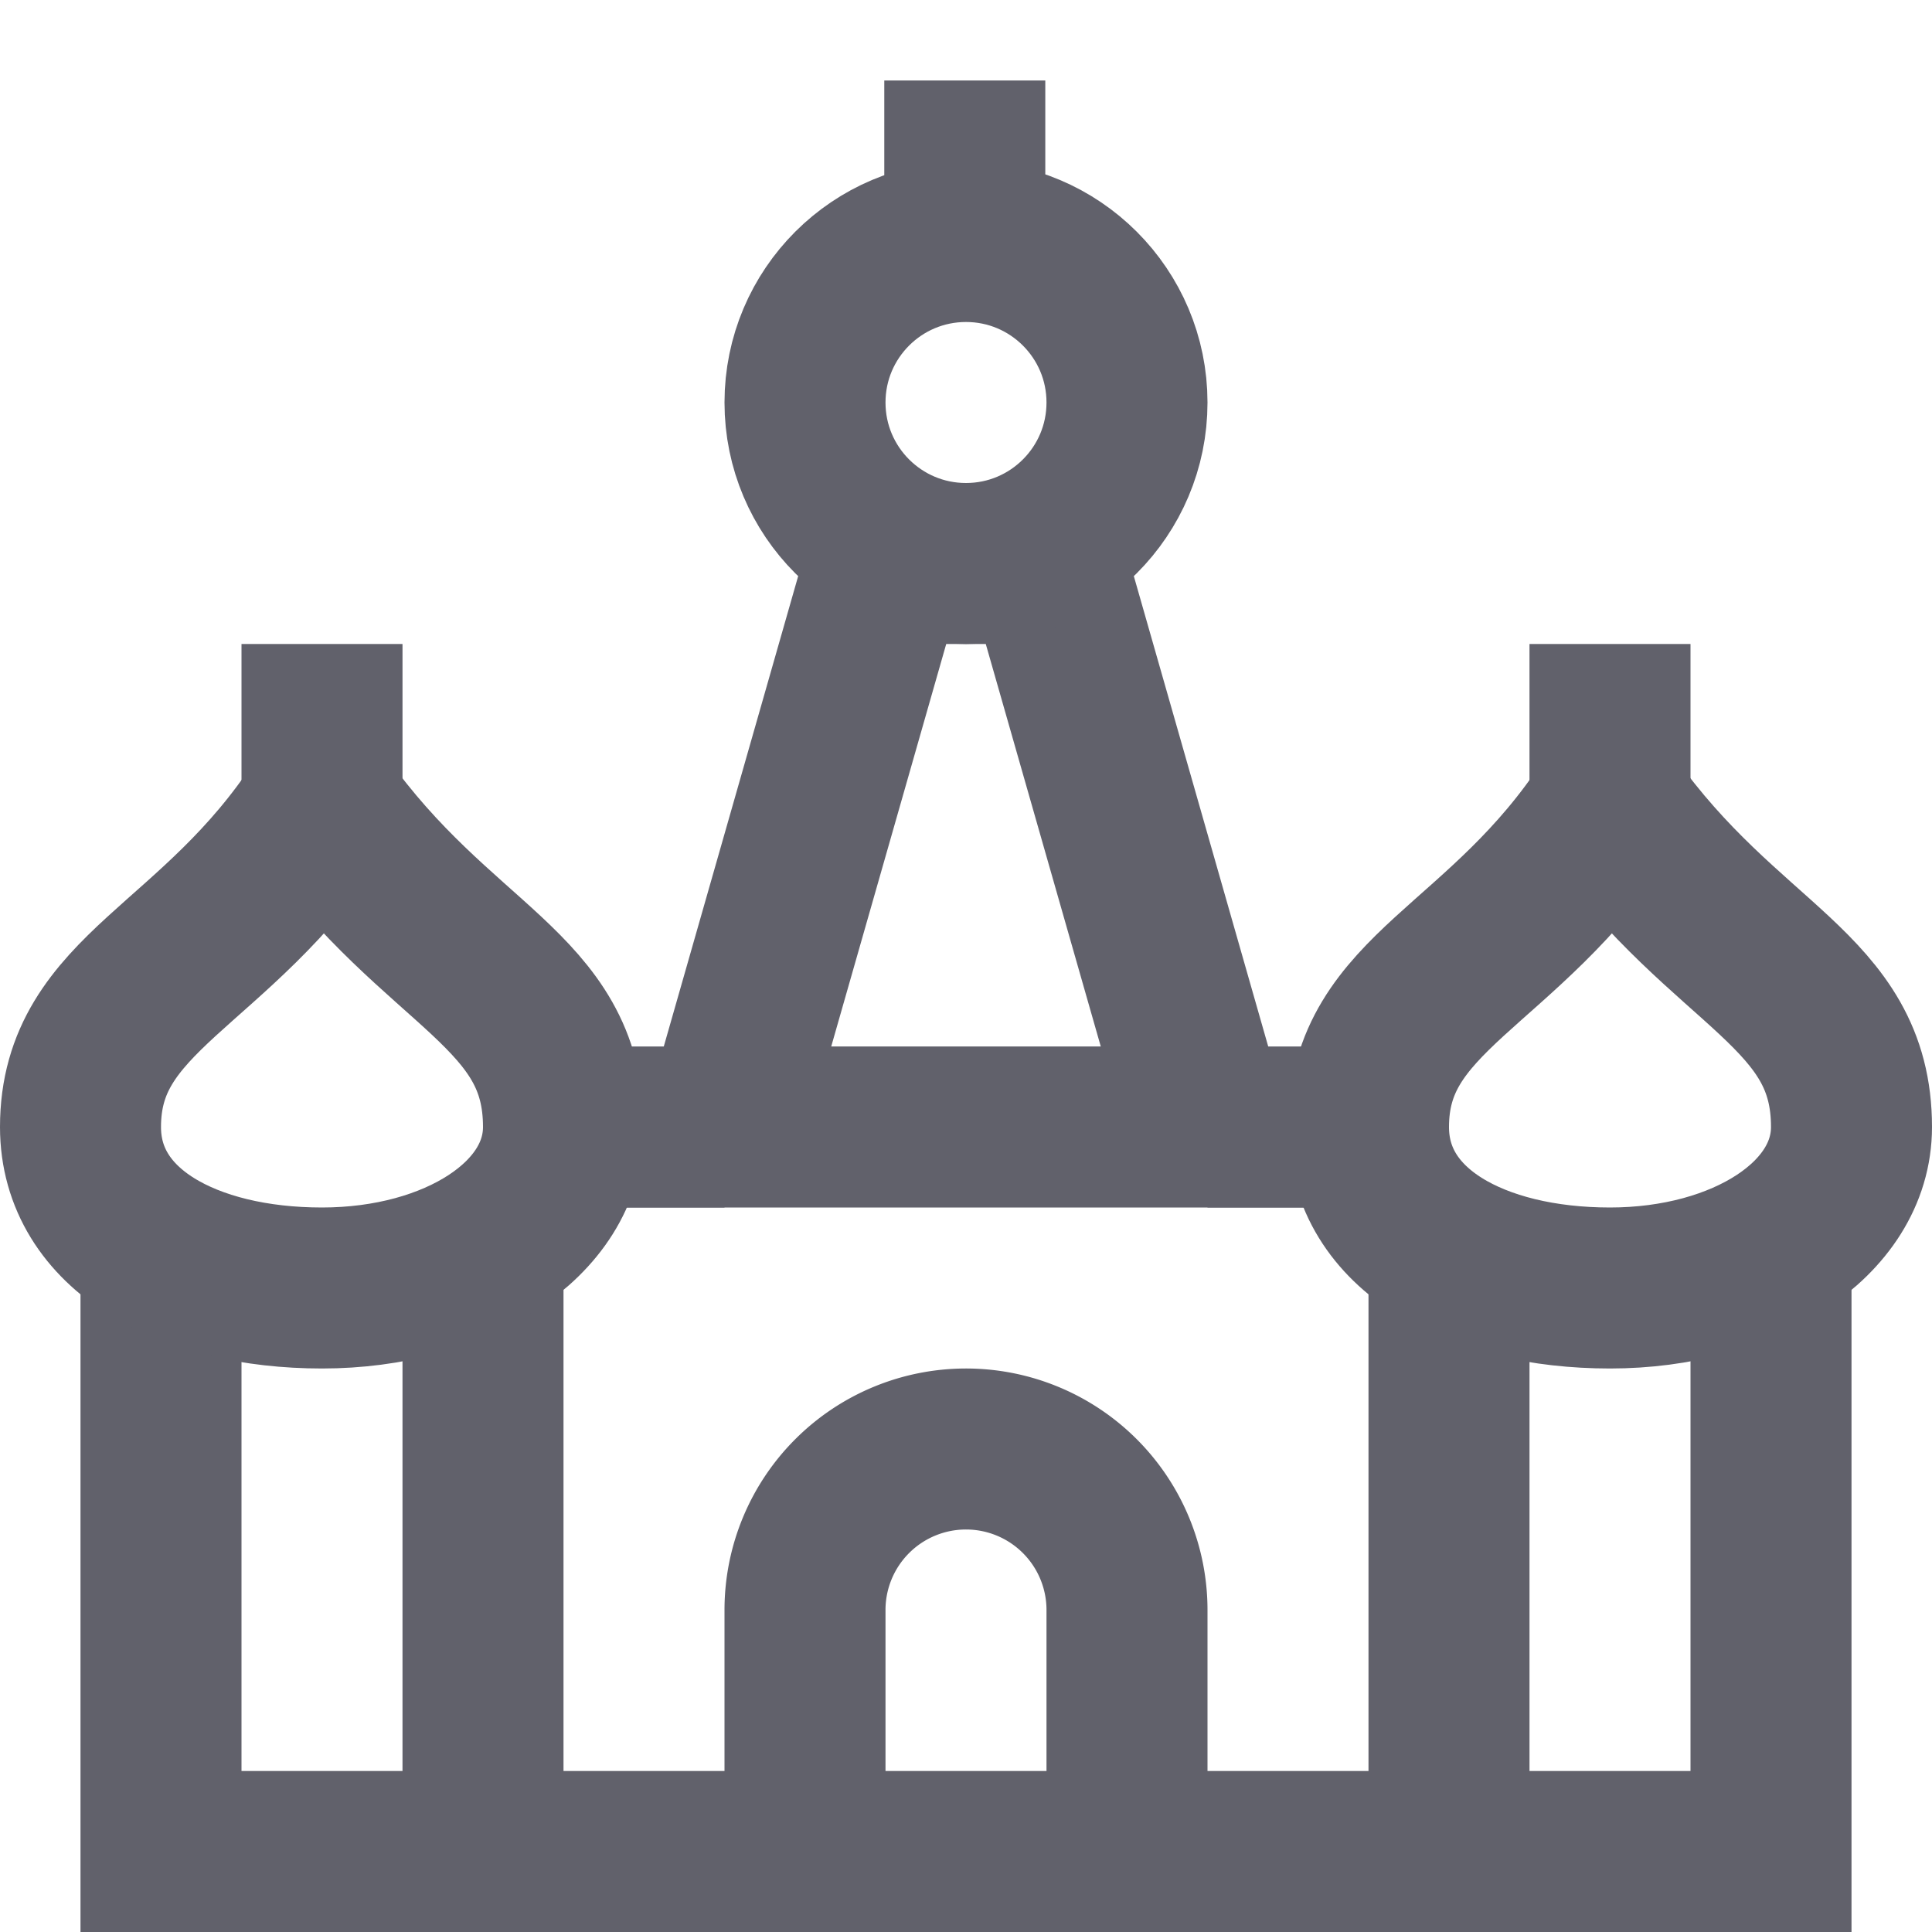 <svg xmlns="http://www.w3.org/2000/svg" height="24" width="24" viewBox="0 0 24 24"><polygon points="9 14 11 7 13 7 15 14 9 14" fill="none" stroke="#61616b" stroke-width="2" data-cap="butt"></polygon><polyline points="6 16 6 23 2 23 2 16" fill="none" stroke="#61616b" stroke-width="2" data-cap="butt"></polyline><polyline points="22 16 22 23 18 23 18 16" fill="none" stroke="#61616b" stroke-width="2" data-cap="butt"></polyline><path d="M14,23V20a2,2,0,0,0-4,0v3" fill="none" stroke="#61616b" stroke-width="2" data-cap="butt"></path><line x1="7" y1="14" x2="9" y2="14" fill="none" stroke="#61616b" stroke-width="2" data-cap="butt"></line><line x1="15" y1="14" x2="17" y2="14" fill="none" stroke="#61616b" stroke-width="2" data-cap="butt"></line><line x1="6" y1="23" x2="18" y2="23" fill="none" stroke="#61616b" stroke-width="2" data-cap="butt"></line><path d="M7,14c0,1.154-1.343,2-3,2s-3-.717-3-2c0-1.681,1.678-1.971,3-4C5.447,12.029,7,12.287,7,14Z" fill="none" stroke="#61616b" stroke-width="2" data-cap="butt" data-color="color-2"></path><path d="M23,14c0,1.154-1.343,2-3,2s-3-.717-3-2c0-1.681,1.678-1.971,3-4C21.447,12.029,23,12.287,23,14Z" fill="none" stroke="#61616b" stroke-width="2" data-cap="butt" data-color="color-2"></path><circle cx="12" cy="5" r="2" fill="none" stroke="#61616b" stroke-width="2" data-cap="butt" data-color="color-2"></circle><line x1="11.985" y1="1" x2="11.985" y2="3" fill="none" stroke="#61616b" stroke-width="2" data-color="color-2"></line><line x1="20" y1="8" x2="20" y2="10" fill="none" stroke="#61616b" stroke-width="2" data-color="color-2"></line><line x1="4" y1="8" x2="4" y2="10" fill="none" stroke="#61616b" stroke-width="2" data-color="color-2"></line></svg>